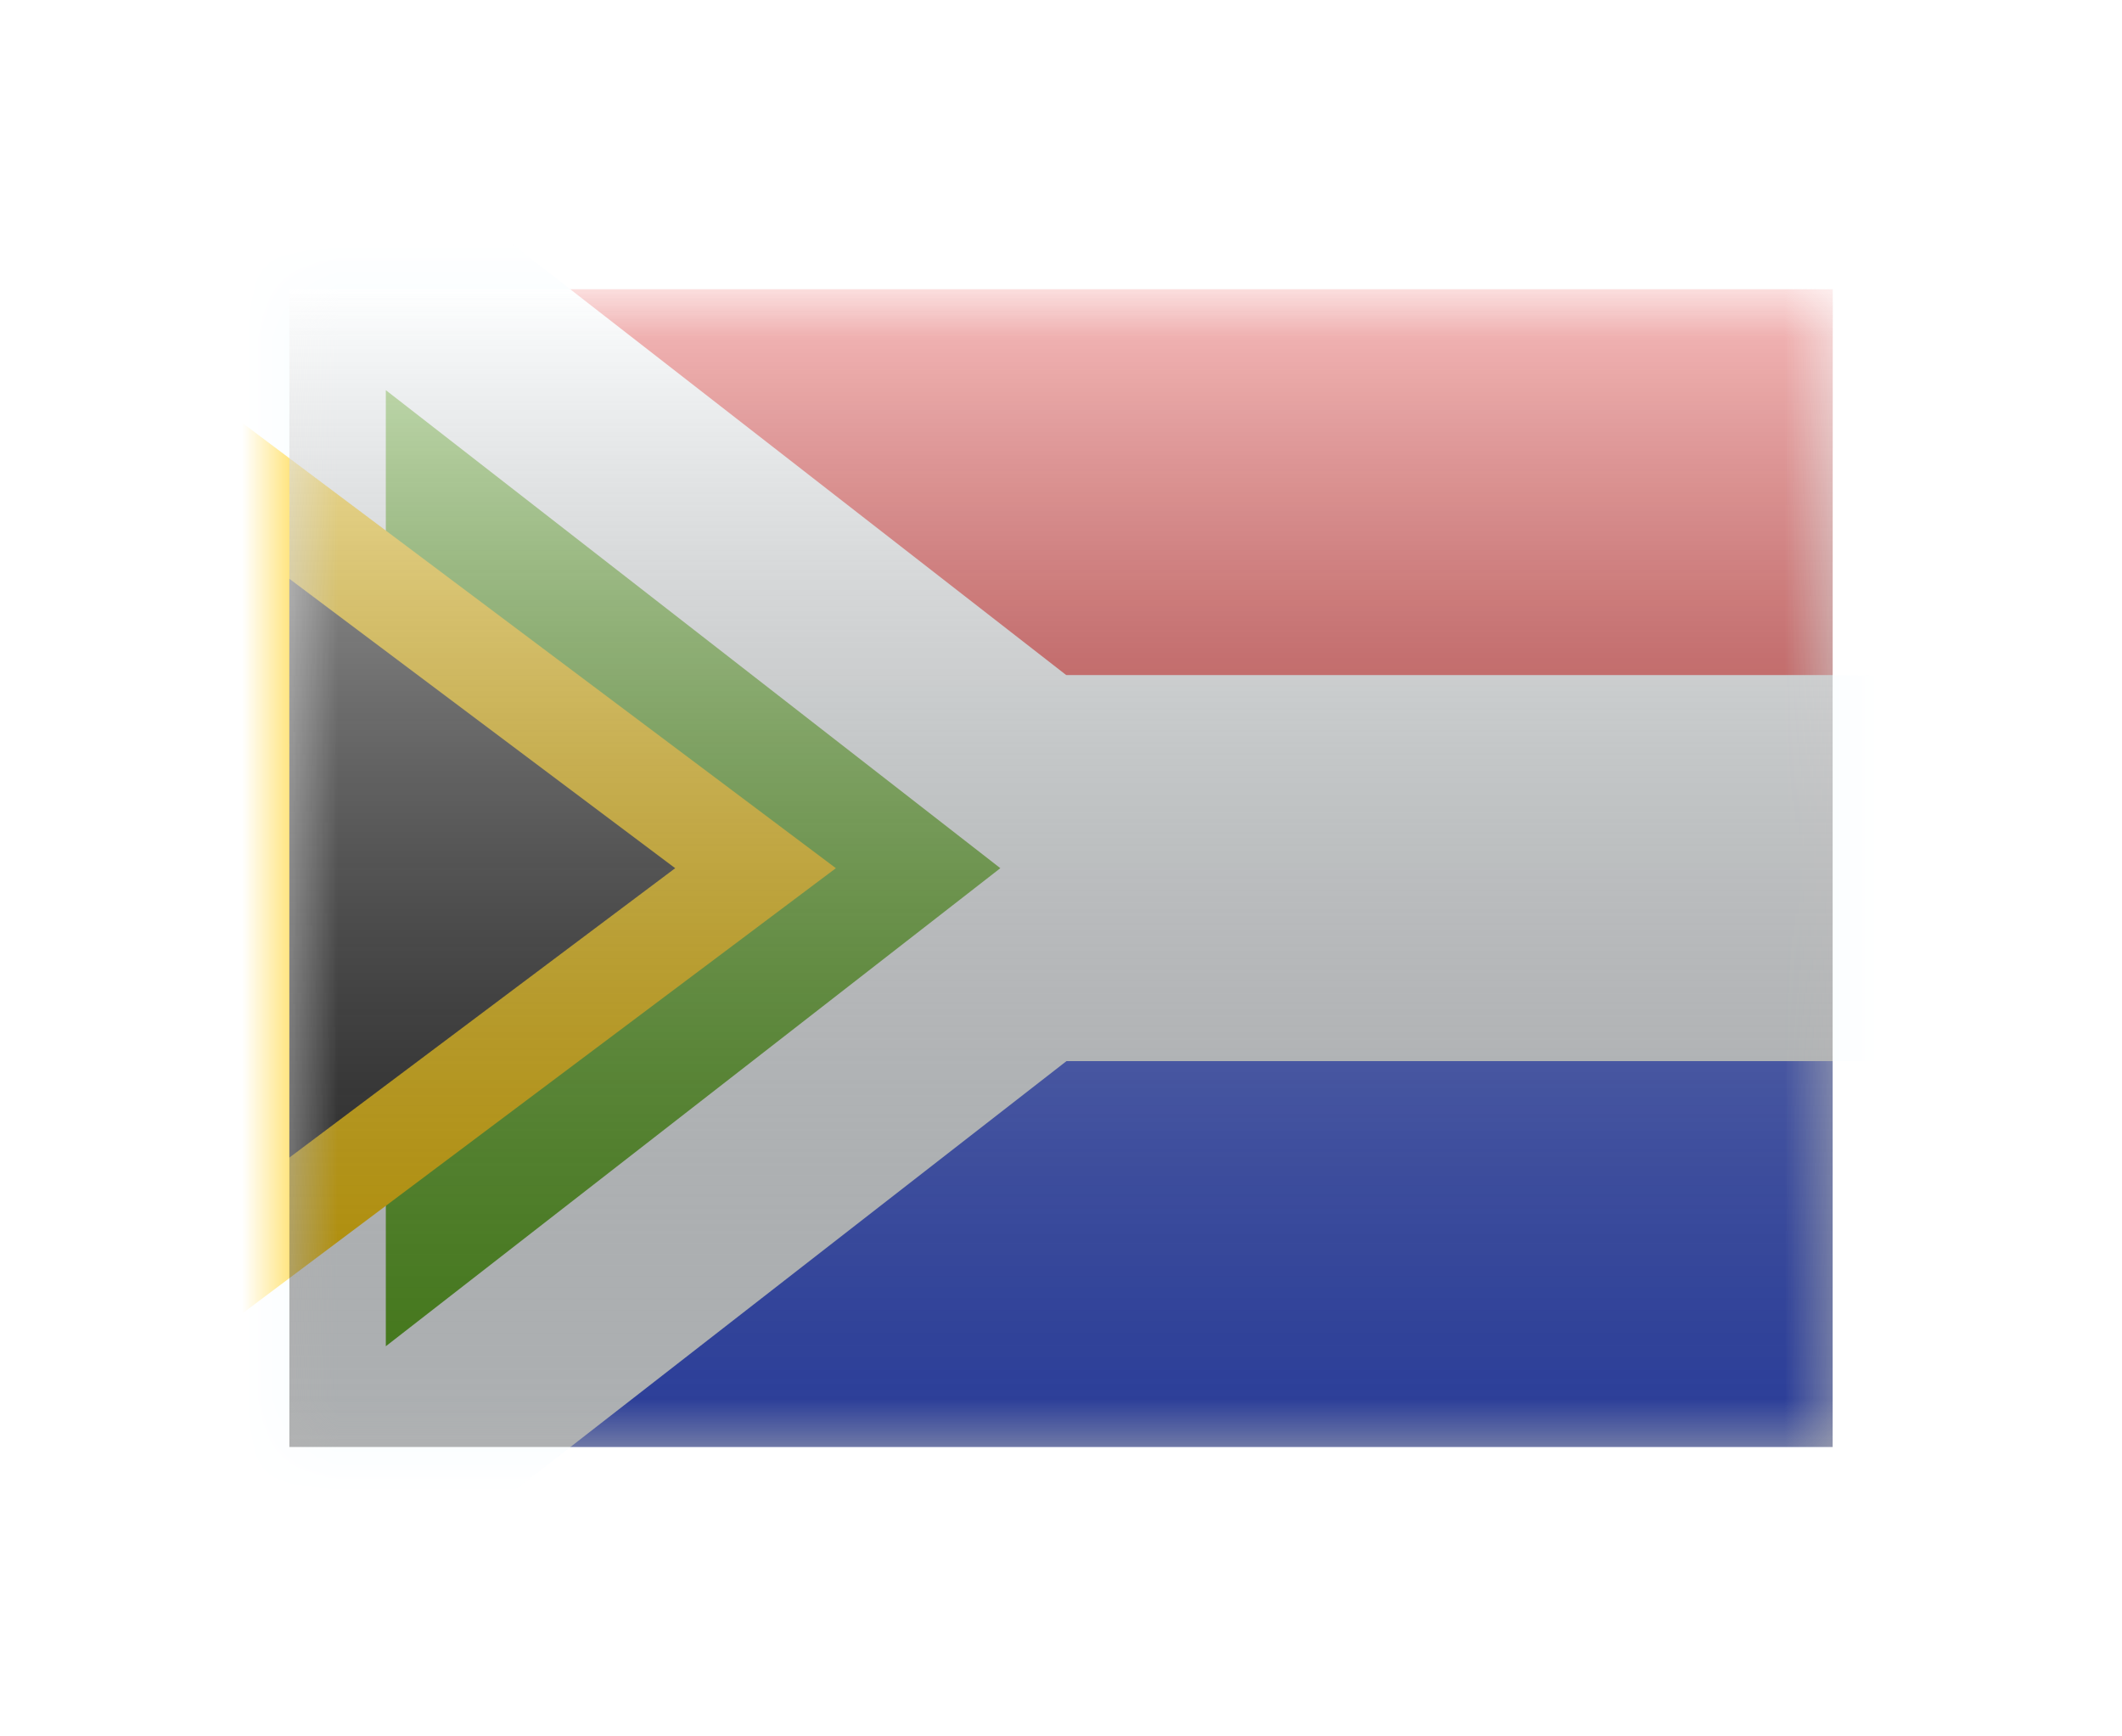 <svg width="22" height="18" viewBox="0 0 22 18" fill="none" xmlns="http://www.w3.org/2000/svg">
<g filter="url(#filter0_d)">
<mask id="mask0" style="mask-type:alpha" maskUnits="userSpaceOnUse" x="3" y="1" width="16" height="12">
<rect x="3" y="1" width="16" height="12" fill="white"/>
</mask>
<g mask="url(#mask0)">
<path fill-rule="evenodd" clip-rule="evenodd" d="M3 1H19V13H3V1Z" fill="#F7FCFF"/>
<path fill-rule="evenodd" clip-rule="evenodd" d="M3 1V5H19V1H3Z" fill="#E31D1C"/>
<path fill-rule="evenodd" clip-rule="evenodd" d="M3 9V13H19V9H3Z" fill="#3D58DB"/>
<mask id="path-6-outside-1" maskUnits="userSpaceOnUse" x="2" y="-3" width="18" height="20" fill="black">
<rect fill="white" x="2" y="-3" width="18" height="20"/>
<path fill-rule="evenodd" clip-rule="evenodd" d="M10.714 6L3 0V14L10.714 8H19V6H10.714Z"/>
</mask>
<path fill-rule="evenodd" clip-rule="evenodd" d="M10.714 6L3 0V14L10.714 8H19V6H10.714Z" fill="#5EAA22"/>
<path d="M3 0L3.614 -0.789L2 -2.045V0H3ZM10.714 6L10.1 6.789L10.371 7H10.714V6ZM3 14H2V16.045L3.614 14.789L3 14ZM10.714 8V7H10.371L10.1 7.211L10.714 8ZM19 8V9H20V8H19ZM19 6H20V5H19V6ZM2.386 0.789L10.1 6.789L11.328 5.211L3.614 -0.789L2.386 0.789ZM4 14V0H2V14H4ZM10.1 7.211L2.386 13.211L3.614 14.789L11.328 8.789L10.1 7.211ZM19 7H10.714V9H19V7ZM18 6V8H20V6H18ZM10.714 7H19V5H10.714V7Z" fill="#F7FCFF" mask="url(#path-6-outside-1)"/>
<path d="M3.3 3.6L2.5 3V4V10V11L3.3 10.4L7.3 7.4L7.833 7L7.3 6.6L3.3 3.6Z" fill="#272727" stroke="#FECA00"/>
</g>
<rect x="3" y="1" width="16" height="12" fill="url(#paint0_linear)" style="mix-blend-mode:overlay"/>
</g>
<defs>
<filter id="filter0_d" x="0" y="0" width="22" height="18" filterUnits="userSpaceOnUse" color-interpolation-filters="sRGB">
<feFlood flood-opacity="0" result="BackgroundImageFix"/>
<feColorMatrix in="SourceAlpha" type="matrix" values="0 0 0 0 0 0 0 0 0 0 0 0 0 0 0 0 0 0 127 0" result="hardAlpha"/>
<feOffset dy="2"/>
<feGaussianBlur stdDeviation="1.5"/>
<feColorMatrix type="matrix" values="0 0 0 0 0 0 0 0 0 0 0 0 0 0 0 0 0 0 0.1 0"/>
<feBlend mode="normal" in2="BackgroundImageFix" result="effect1_dropShadow"/>
<feBlend mode="normal" in="SourceGraphic" in2="effect1_dropShadow" result="shape"/>
</filter>
<linearGradient id="paint0_linear" x1="11" y1="1" x2="11" y2="13" gradientUnits="userSpaceOnUse">
<stop stop-color="white" stop-opacity="0.7"/>
<stop offset="1" stop-opacity="0.3"/>
</linearGradient>
</defs>
</svg>
